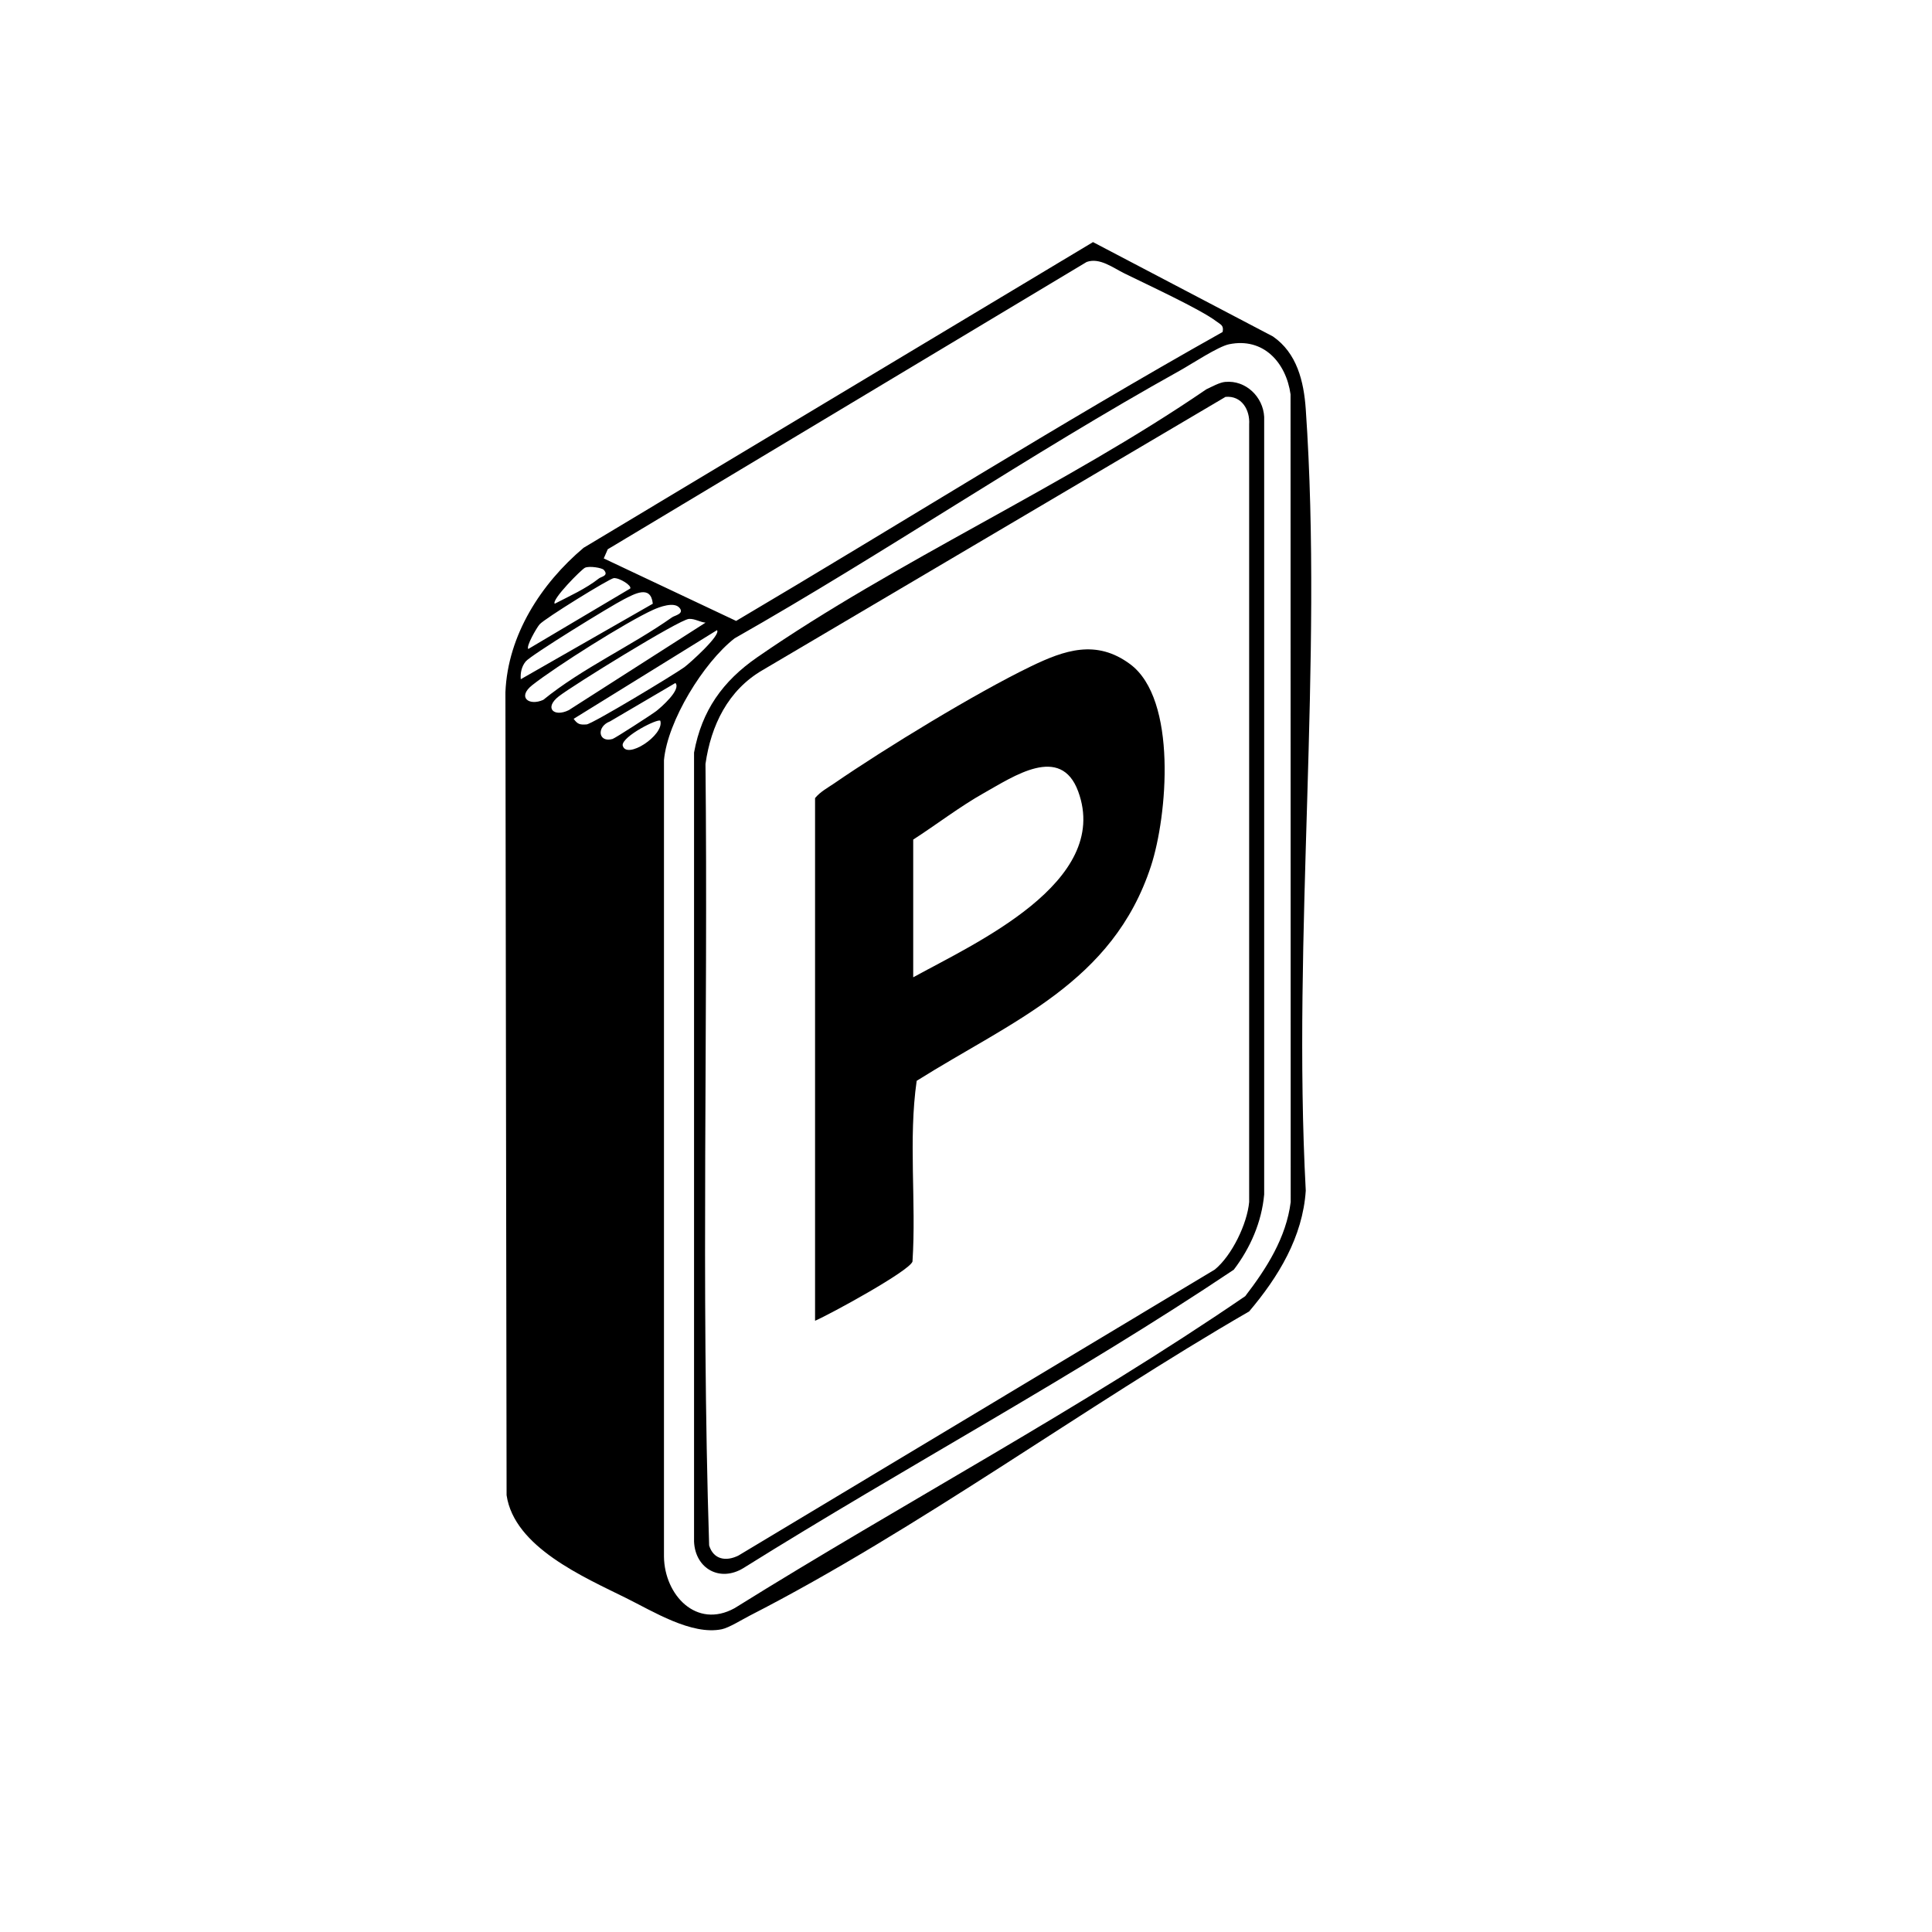 <?xml version="1.0" encoding="UTF-8"?><svg id="parking" xmlns="http://www.w3.org/2000/svg" viewBox="0 0 512 512"><path d="M289.66,64.16l47.67,25c6.38,4.39,8.2,11.92,8.71,19.29,4.63,67.09-3.6,139.45,0,207.09-.81,12.31-7.28,22.89-15,32-43.43,25.09-87.94,57.9-132.37,80.63-1.99,1.02-5.49,3.21-7.4,3.6-8,1.64-18.23-4.75-25.3-8.25-11.31-5.61-29.7-13.52-31.72-27.28l-.31-212.79c.62-15.13,9.44-28.77,20.72-38.28l134.99-81.01ZM324,87.99c.39-1.79-.53-1.97-1.65-2.83-4.23-3.22-18.63-9.87-24.32-12.68-3.11-1.53-6.6-4.28-10.05-3.06l-126.92,76.14-1.06,2.43,35.08,16.56c43.01-25.42,85.37-52.13,128.91-76.56ZM325.72,91.23c-2.92.6-9.87,5.21-13.02,6.97-40.03,22.26-78.18,48.34-118.03,70.97-8.23,6.41-17.76,21.89-18.71,32.29v211.08c.13,10.11,8.56,19.24,18.72,13.64,44.82-27.94,91.82-52.92,135.32-82.68,5.64-7.33,10.86-15.51,12.05-24.95l-.04-214.05c-1.19-8.45-7.21-15.13-16.28-13.27ZM160,151.01c-.48-.52-3.75-1.09-4.96-.56-.94.42-8.97,8.52-8.03,9.54,3.93-2.03,8.23-3.96,11.73-6.71.59-.47,2.7-.7,1.26-2.27ZM167,155.99c.54-.8-2.89-2.92-4.35-2.78-1.16.12-18.37,10.74-19.67,12.27-.79.93-3.63,5.84-2.98,6.51l26.99-16.01ZM173,159.99c-.52-5.1-4.89-2.58-7.68-1.16-3.33,1.69-24.61,14.75-26.01,16.47-1.09,1.34-1.43,3.01-1.3,4.7l34.99-20.01ZM180,161.01c-1.44-1.57-5.21-.17-6.89.59-7.09,3.21-25.79,15.03-32.05,19.96-4.07,3.2-.88,5.62,2.91,3.91,10.41-8.45,23.32-14.24,34.15-21.89.66-.47,3.4-.93,1.88-2.58ZM187,165.01c-1.52-.13-2.85-1.09-4.43-.99-2.53.15-30.91,17.71-34.51,20.54-3.94,3.1-1.24,5.56,2.65,3.65l36.28-23.21ZM189.99,167.01l-37.97,23.49c1.06,1.46,1.67,1.6,3.43,1.48,1.5-.1,23.2-13.21,25.89-15.15,1.33-.96,9.87-8.61,8.66-9.83ZM178.99,181l-17.32,10.17c-3.67,1.4-3.15,5.73.65,4.67.66-.18,10.49-6.54,11.61-7.41,1.23-.96,6.67-5.68,5.06-7.43ZM174.99,191.01c-.67-.66-10.04,4.09-9.99,6.48.85,4.04,11.13-2.66,9.99-6.48Z"/><path d="M324.74,101.21c5.39-.5,10.01,3.95,10.28,9.27v206.06c-.66,7.31-3.65,14.16-8.05,19.94-42.01,28.15-86.98,52.2-129.93,79.06-6.22,3.83-12.78.2-13.11-6.98v-209.12c2.04-11.16,7.61-18.93,16.75-25.26,36.89-25.54,81.64-45.41,118.99-71,1.49-.69,3.48-1.83,5.06-1.98ZM324.75,105.19l-122.66,72.4c-9.15,5.3-13.68,14.65-15.13,24.87.71,69-1.22,138.26.97,207.11,1.15,3.74,4.5,4.31,7.79,2.65l126.22-75.78c4.52-3.7,8.58-12.11,9.1-17.9V112.45c.25-3.84-2.01-7.68-6.29-7.27Z"/><path d="M216,350v-138.5c1.4-1.7,3.32-2.7,5.09-3.91,13.49-9.28,37.49-23.93,52.04-30.96,8.97-4.34,17.39-7.28,26.37-.62,12.56,9.33,9.87,40.21,5.52,53.51-10.12,30.94-36.79,41-62.09,56.91-2.24,15.6-.08,32.01-1.11,47.89-.74,2.46-21.77,13.95-25.81,15.69ZM242,259c16.24-8.96,52.56-25.19,43.74-49.24-4.62-12.6-17.12-4.01-25.04.43-6.24,3.5-12.62,8.4-18.69,12.31v36.5Z"/></svg>